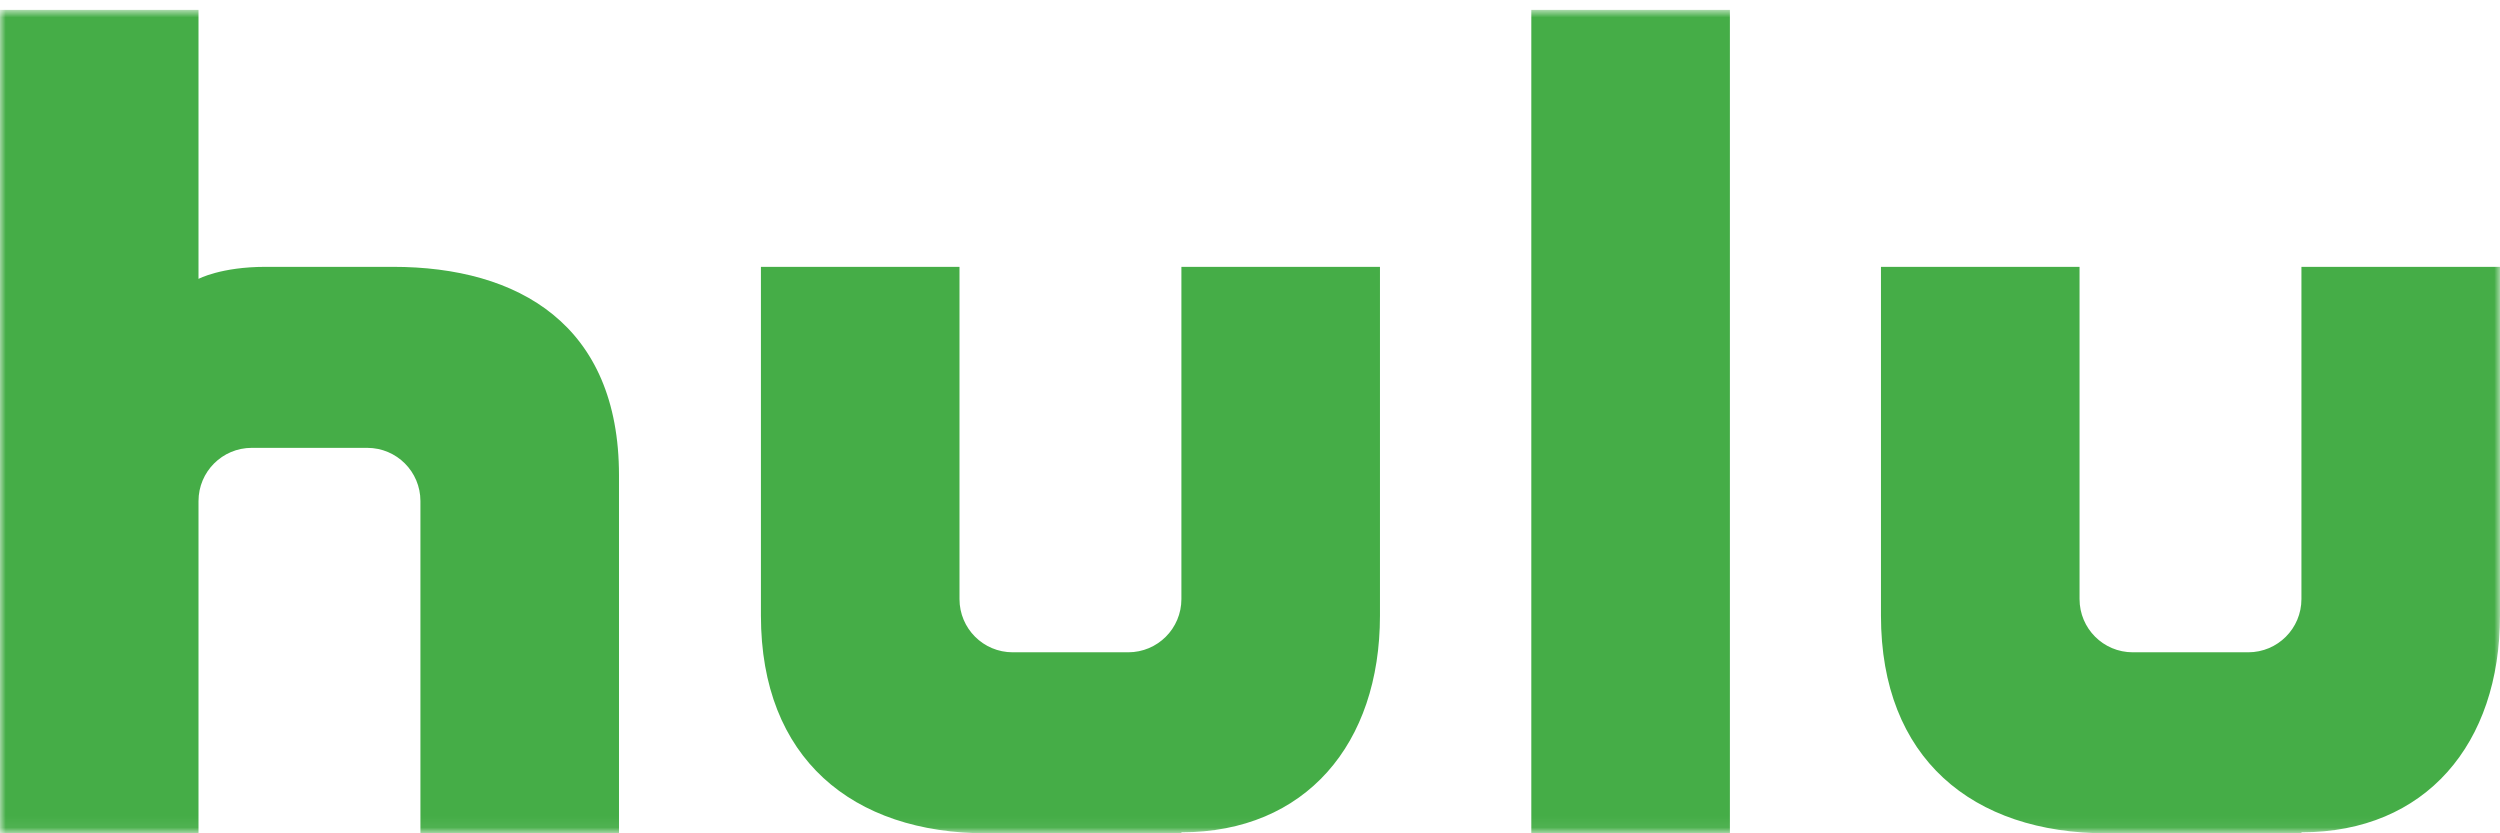 <?xml version="1.0" encoding="UTF-8"?>
<svg width="216px" height="72px" viewBox="0 0 216 72" version="1.1" xmlns="http://www.w3.org/2000/svg" xmlns:xlink="http://www.w3.org/1999/xlink">
    <!-- Generator: Sketch 49 (51002) - http://www.bohemiancoding.com/sketch -->
    <title>05. hulu-rgb-web-flat</title>
    <desc>Created with Sketch.</desc>
    <defs>
        <polygon id="path-1" points="0 0.854 216 0.854 216 71.941 0 71.941"></polygon>
    </defs>
    <g id="Page-1" stroke="none" stroke-width="1" fill="none" fill-rule="evenodd">
        <g id="05.-hulu-rgb-web-flat">
            <mask id="mask-2" fill="white">
                <use xlink:href="#path-1"></use>
            </mask>
            <g id="Clip-2"></g>
            <path d="M33.952,23.055 C33.952,23.055 25.013,23.055 22.949,23.055 C19.091,23.055 17.151,24.096 17.151,24.096 L17.151,0.854 L0,0.854 L0,72 L17.151,72 L17.151,43.291 C17.151,40.752 19.21,38.695 21.748,38.695 L31.73,38.695 C34.272,38.695 36.325,40.752 36.325,43.291 L36.325,72 L53.481,72 L53.481,41.068 C53.481,28.061 44.81,23.055 33.952,23.055 Z M198.844,23.055 C198.844,23.055 198.844,50.804 198.844,51.76 C198.844,54.302 196.789,56.358 194.25,56.358 L184.27,56.358 C181.729,56.358 179.673,54.302 179.673,51.76 C179.673,50.804 179.673,23.055 179.673,23.055 L162.515,23.055 L162.515,53.191 C162.515,65.51 170.398,72 182.049,72 L198.846,72 L198.846,71.912 C209.576,71.912 216,64.275 216,53.191 L216,23.055 L198.844,23.055 Z M102.073,51.76 C102.073,54.302 100.018,56.358 97.479,56.358 L87.496,56.358 C84.955,56.358 82.9,54.302 82.9,51.76 C82.9,50.804 82.9,23.055 82.9,23.055 L65.744,23.055 L65.744,53.191 C65.744,65.51 73.627,72 85.276,72 L102.073,72 L102.073,71.912 C112.804,71.912 119.229,64.275 119.229,53.191 L119.229,23.055 L102.073,23.055 C102.073,23.055 102.073,50.804 102.073,51.76 Z M132.305,72 L149.463,72 L149.463,0.854 L132.305,0.854 L132.305,72 Z" id="Fill-1" fill="#45AD47" mask="url(#mask-2)"></path>
        </g>
    </g>
</svg>